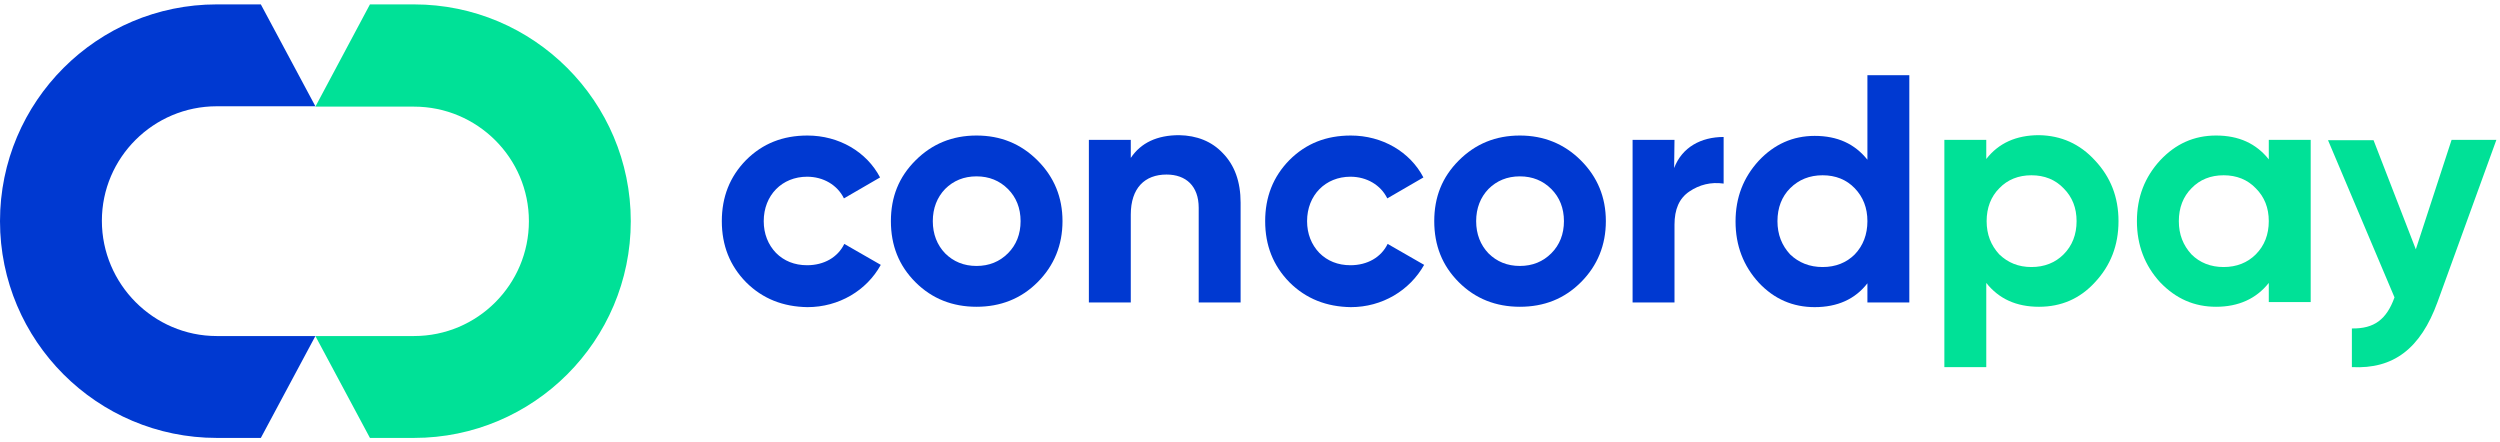 <?xml version="1.0" encoding="utf-8"?>
<!-- Generator: Adobe Illustrator 25.1.0, SVG Export Plug-In . SVG Version: 6.00 Build 0)  -->
<svg width="130px" height="23px" version="1.1" id="Слой_1" xmlns="http://www.w3.org/2000/svg" xmlns:xlink="http://www.w3.org/1999/xlink" x="0px" y="0px"
	 viewBox="0 0 692 120" style="enable-background:new 0 0 692 120;" xml:space="preserve">
<style type="text/css">
	.st0{fill:#0039D1;}
	.st1{fill:#00E197;}
</style>
<g>
	<path class="st0" d="M206.5,76.9c-4.5-4.6-6.7-10.2-6.7-16.9s2.2-12.3,6.7-16.9c4.6-4.6,10.2-6.8,17-6.8c8.7,0,16.4,4.5,20.1,11.6
		l-10,5.8c-1.8-3.7-5.7-6-10.2-6c-6.9,0-12,5.1-12,12.3c0,3.5,1.2,6.5,3.4,8.8c2.2,2.2,5.1,3.4,8.6,3.4c4.7,0,8.5-2.2,10.3-5.9
		l10.1,5.8c-3.9,7.1-11.6,11.7-20.3,11.7C216.8,83.7,211.1,81.5,206.5,76.9z"/>
	<path class="st0" d="M270.3,83.7c-6.6,0-12.3-2.2-16.9-6.8s-6.8-10.2-6.8-16.9s2.2-12.2,6.8-16.8s10.2-6.9,16.9-6.9
		s12.3,2.3,16.9,6.9s6.9,10.2,6.9,16.8s-2.3,12.3-6.9,16.9S276.9,83.7,270.3,83.7z M270.3,72.4c3.5,0,6.4-1.2,8.7-3.5
		c2.3-2.3,3.5-5.3,3.5-8.9s-1.2-6.6-3.5-8.9c-2.3-2.3-5.2-3.5-8.7-3.5s-6.4,1.2-8.7,3.5c-2.2,2.3-3.4,5.3-3.4,8.9s1.2,6.6,3.4,8.9
		C263.9,71.2,266.8,72.4,270.3,72.4z"/>
	<path class="st0" d="M338.5,41.2c3.2,3.3,4.9,7.8,4.9,13.7v27.6h-11.6V56.3c0-6-3.5-9.2-8.9-9.2c-6,0-9.9,3.7-9.9,11.1v24.3h-11.6
		V37.5H313v5c2.8-4.2,7.3-6.3,13.4-6.3C331.3,36.3,335.4,37.9,338.5,41.2z"/>
	<path class="st0" d="M356.9,76.9c-4.5-4.6-6.7-10.2-6.7-16.9s2.2-12.3,6.7-16.9c4.6-4.6,10.2-6.8,17-6.8c8.7,0,16.4,4.5,20.1,11.6
		l-10,5.8c-1.8-3.7-5.7-6-10.2-6c-6.9,0-12,5.1-12,12.3c0,3.5,1.2,6.5,3.4,8.8c2.2,2.2,5.1,3.4,8.6,3.4c4.7,0,8.5-2.2,10.3-5.9
		l10.1,5.8c-4,7.1-11.6,11.7-20.3,11.7C367.2,83.7,361.5,81.5,356.9,76.9z"/>
	<path class="st0" d="M420.7,83.7c-6.6,0-12.3-2.2-16.9-6.8S397,66.7,397,60s2.2-12.2,6.8-16.8s10.2-6.9,16.9-6.9
		c6.6,0,12.3,2.3,16.9,6.9c4.6,4.6,6.9,10.2,6.9,16.8s-2.3,12.3-6.9,16.9C433,81.5,427.4,83.7,420.7,83.7z M420.7,72.4
		c3.5,0,6.4-1.2,8.7-3.5c2.3-2.3,3.5-5.3,3.5-8.9s-1.2-6.6-3.5-8.9c-2.3-2.3-5.2-3.5-8.7-3.5s-6.4,1.2-8.7,3.5
		c-2.2,2.3-3.4,5.3-3.4,8.9s1.2,6.6,3.4,8.9C414.3,71.2,417.2,72.4,420.7,72.4z"/>
	<path class="st0" d="M463.4,45.3c2.2-5.8,7.5-8.6,13.7-8.6v12.9c-3.5-0.5-6.7,0.3-9.5,2.2s-4.1,4.9-4.1,9.2v21.5h-11.6V37.5h11.6
		L463.4,45.3L463.4,45.3z"/>
	<path class="st0" d="M516.9,19.6h11.6v62.9h-11.6v-5.3c-3.4,4.4-8.3,6.6-14.6,6.6c-6,0-11.2-2.2-15.5-6.8
		c-4.2-4.6-6.4-10.2-6.4-16.9s2.2-12.2,6.4-16.8c4.3-4.6,9.5-6.9,15.5-6.9c6.3,0,11.1,2.2,14.6,6.6V19.6z M504.5,72.7
		c3.6,0,6.6-1.2,8.9-3.5c2.3-2.4,3.5-5.5,3.5-9.2s-1.2-6.7-3.5-9.1c-2.3-2.4-5.3-3.6-8.9-3.6c-3.6,0-6.6,1.2-9,3.6
		c-2.3,2.3-3.5,5.4-3.5,9.1c0,3.7,1.2,6.7,3.5,9.2C497.9,71.5,500.9,72.7,504.5,72.7z"/>
	<path class="st1" d="M579.9,43.2c4.3,4.6,6.5,10.1,6.5,16.8s-2.2,12.3-6.5,16.9c-4.2,4.6-9.4,6.8-15.5,6.8
		c-6.3,0-11.1-2.2-14.6-6.6v23.3h-11.6V37.5h11.6v5.3c3.4-4.4,8.3-6.6,14.6-6.6C570.5,36.3,575.7,38.6,579.9,43.2z M562.3,72.7
		c3.6,0,6.6-1.2,8.9-3.5c2.4-2.4,3.6-5.5,3.6-9.2s-1.2-6.7-3.6-9.1c-2.3-2.4-5.3-3.6-8.9-3.6c-3.6,0-6.6,1.2-8.9,3.6
		c-2.3,2.3-3.5,5.4-3.5,9.1c0,3.7,1.2,6.7,3.5,9.2C555.8,71.5,558.7,72.7,562.3,72.7z"/>
	<path class="st1" d="M628,37.5h11.6v44.9H628v-5.3c-3.5,4.4-8.4,6.6-14.6,6.6c-6,0-11.1-2.2-15.5-6.8c-4.2-4.6-6.4-10.2-6.4-16.9
		s2.2-12.2,6.4-16.8c4.3-4.6,9.4-6.9,15.5-6.9c6.3,0,11.1,2.2,14.6,6.6V37.5z M615.5,72.7c3.6,0,6.6-1.2,8.9-3.5
		c2.4-2.4,3.6-5.5,3.6-9.2s-1.2-6.7-3.6-9.1c-2.3-2.4-5.3-3.6-8.9-3.6c-3.6,0-6.6,1.2-8.9,3.6c-2.3,2.3-3.5,5.4-3.5,9.1
		c0,3.7,1.2,6.7,3.5,9.2C608.9,71.5,611.9,72.7,615.5,72.7z"/>
	<path class="st1" d="M678.6,37.5H691l-16.3,44.9c-4.7,12.9-12.2,18.6-23.7,18V89.7c6.2,0.1,9.6-2.5,11.8-8.6l-18.4-43.5H657
		l11.7,30.2L678.6,37.5z"/>
	<g>
		<g>
			<path class="st1" d="M87.3,91.8l15.1,28.2h12.2c33.1,0,60-26.9,60-60s-26.9-60-60-60h-12.2L87.3,28.3h27.3
				c17.5,0,31.8,14.2,31.8,31.7s-14.2,31.8-31.8,31.8H87.3z"/>
		</g>
		<g>
			<path class="st0" d="M87.3,91.8L72.2,120H60C26.9,120,0,93.1,0,60S26.9,0,60,0h12.2l15.1,28.2H60c-17.5,0-31.8,14.2-31.8,31.7
				S42.5,91.8,60,91.8H87.3z"/>
		</g>
	</g>
</g>
</svg>

